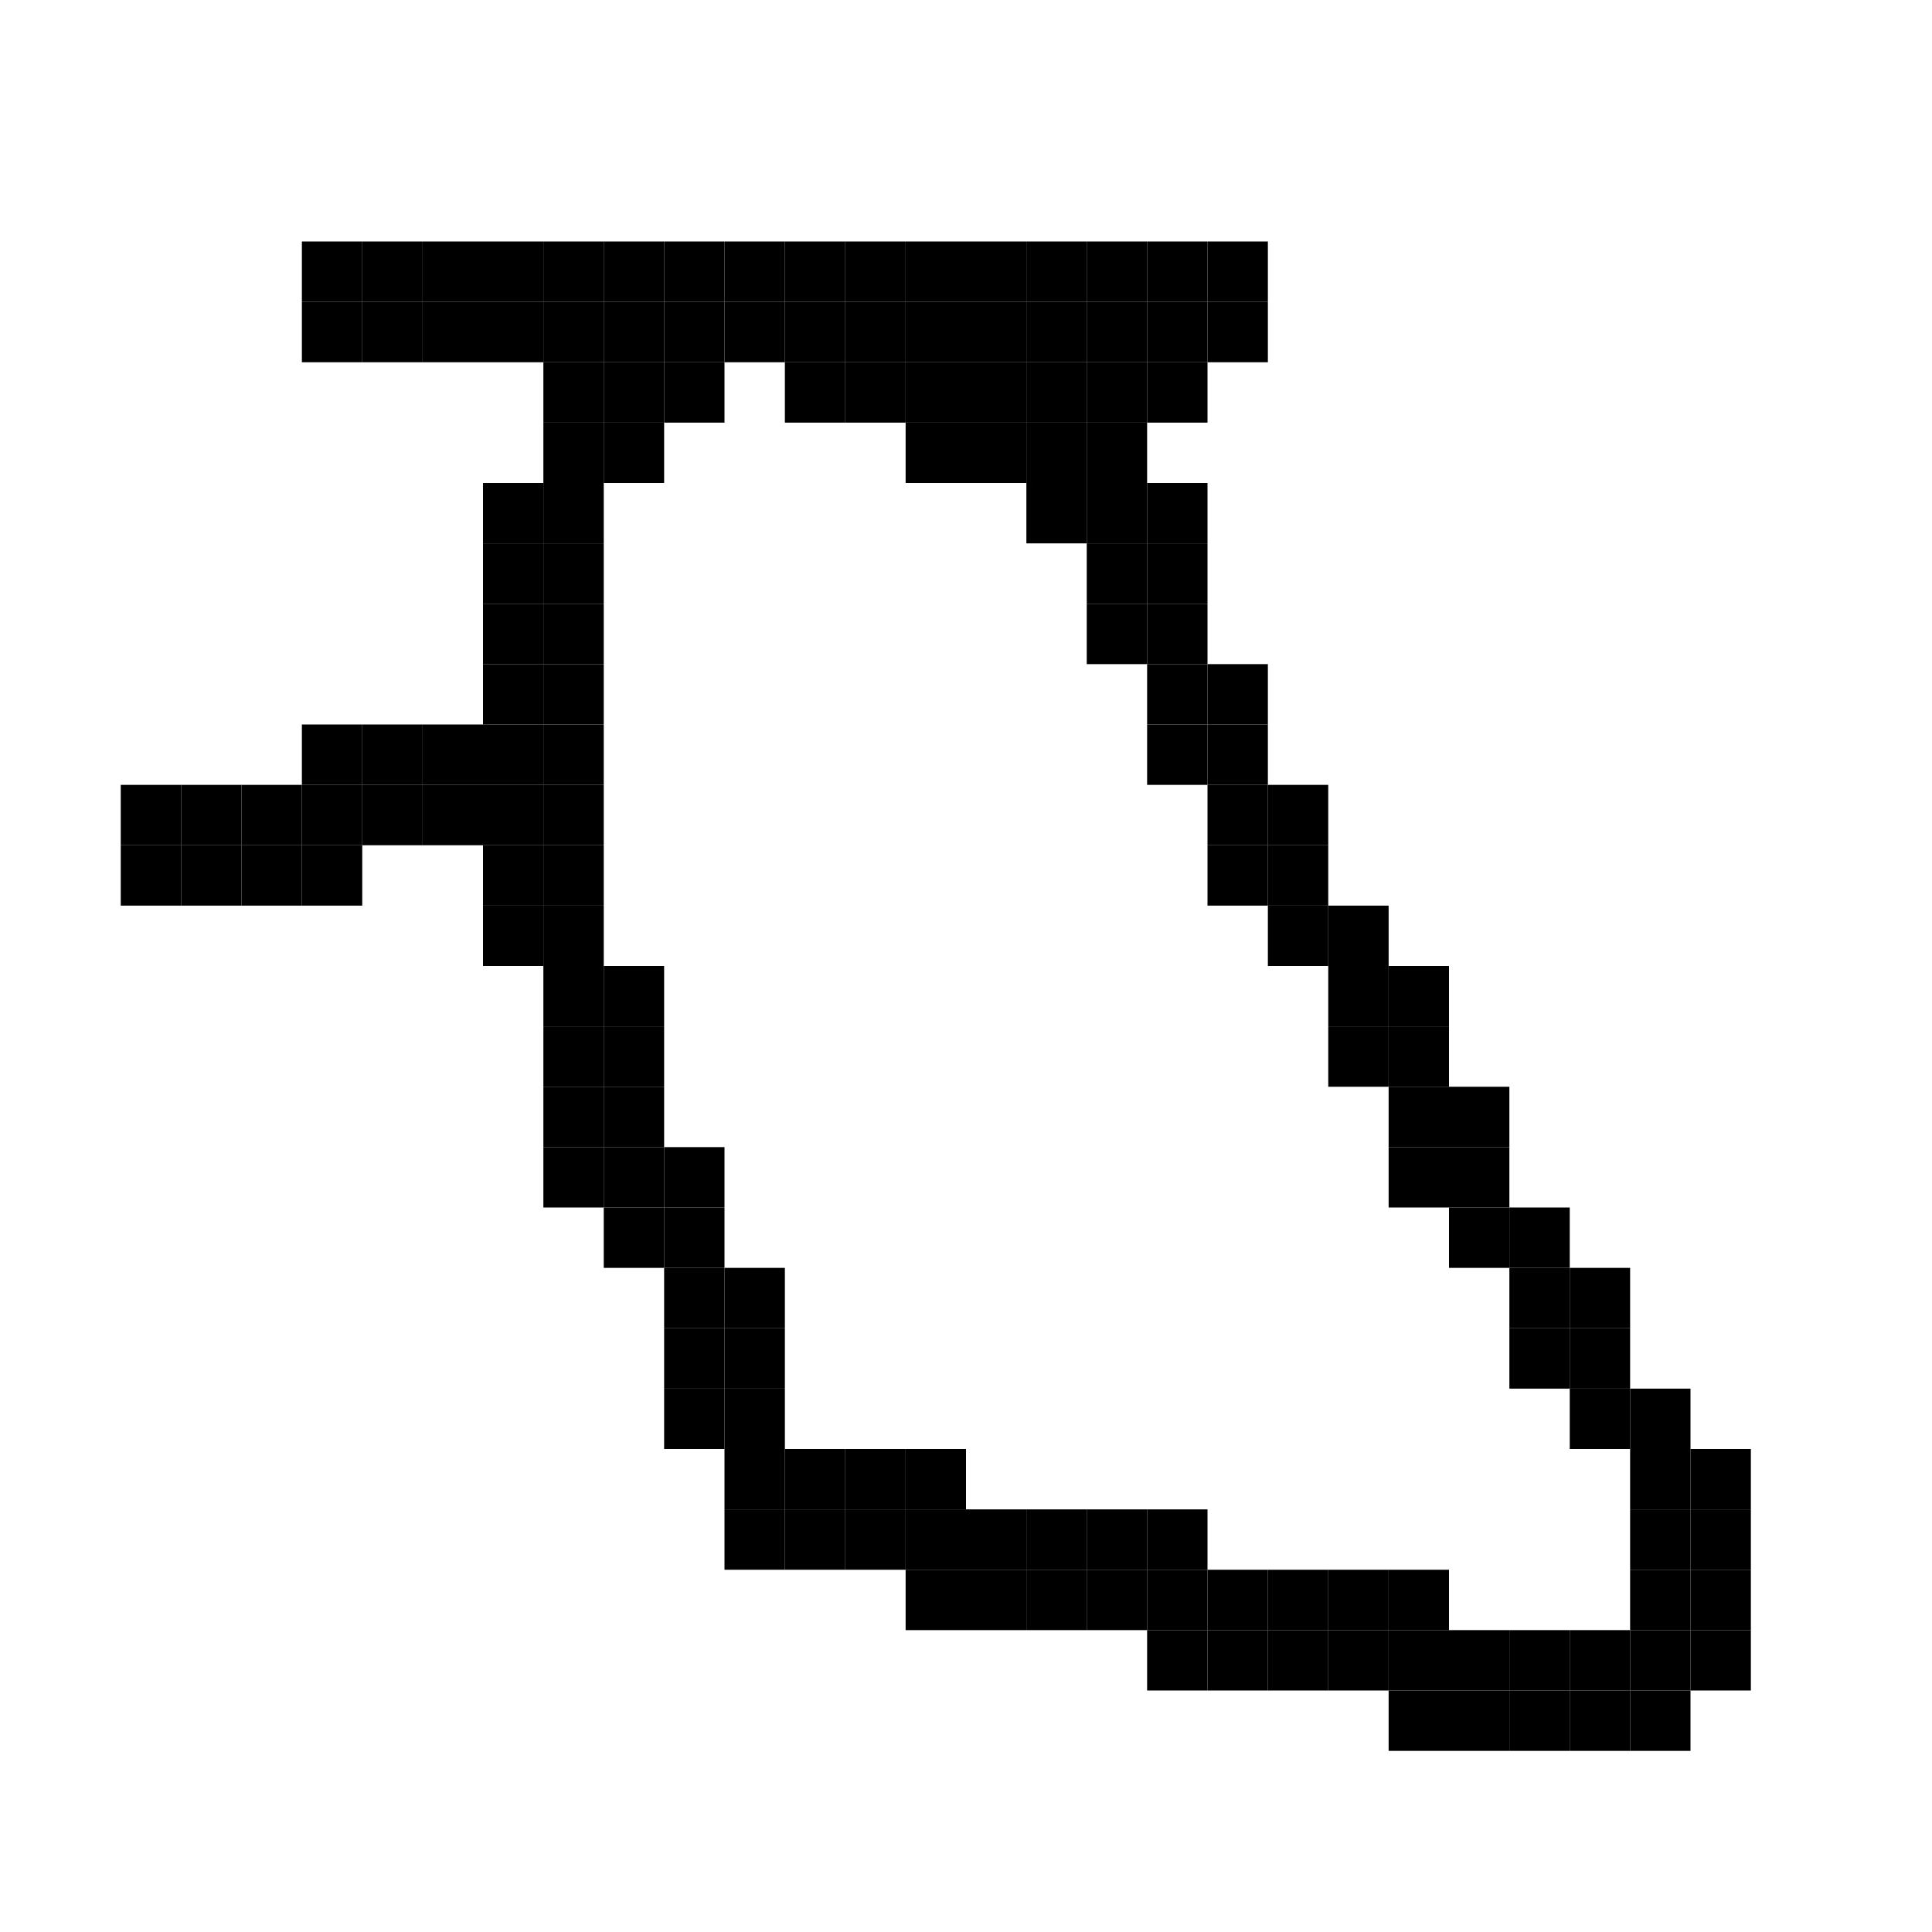 <svg xmlns="http://www.w3.org/2000/svg" viewBox="0 0 32 32"><style>rect{width:1px;height:1px;fill:currentcolor}</style><rect x="5" y="4"/><rect x="6" y="4"/><rect x="7" y="4"/><rect x="8" y="4"/><rect x="9" y="4"/><rect x="10" y="4"/><rect x="11" y="4"/><rect x="12" y="4"/><rect x="13" y="4"/><rect x="14" y="4"/><rect x="15" y="4"/><rect x="16" y="4"/><rect x="17" y="4"/><rect x="18" y="4"/><rect x="19" y="4"/><rect x="20" y="4"/><rect x="5" y="5"/><rect x="6" y="5"/><rect x="7" y="5"/><rect x="8" y="5"/><rect x="9" y="5"/><rect x="10" y="5"/><rect x="11" y="5"/><rect x="12" y="5"/><rect x="13" y="5"/><rect x="14" y="5"/><rect x="15" y="5"/><rect x="16" y="5"/><rect x="17" y="5"/><rect x="18" y="5"/><rect x="19" y="5"/><rect x="20" y="5"/><rect x="9" y="6"/><rect x="10" y="6"/><rect x="11" y="6"/><rect x="13" y="6"/><rect x="14" y="6"/><rect x="15" y="6"/><rect x="16" y="6"/><rect x="17" y="6"/><rect x="18" y="6"/><rect x="19" y="6"/><rect x="9" y="7"/><rect x="10" y="7"/><rect x="15" y="7"/><rect x="16" y="7"/><rect x="17" y="7"/><rect x="18" y="7"/><rect x="8" y="8"/><rect x="9" y="8"/><rect x="17" y="8"/><rect x="18" y="8"/><rect x="19" y="8"/><rect x="8" y="9"/><rect x="9" y="9"/><rect x="18" y="9"/><rect x="19" y="9"/><rect x="8" y="10"/><rect x="9" y="10"/><rect x="18" y="10"/><rect x="19" y="10"/><rect x="8" y="11"/><rect x="9" y="11"/><rect x="19" y="11"/><rect x="20" y="11"/><rect x="5" y="12"/><rect x="6" y="12"/><rect x="7" y="12"/><rect x="8" y="12"/><rect x="9" y="12"/><rect x="19" y="12"/><rect x="20" y="12"/><rect x="2" y="13"/><rect x="3" y="13"/><rect x="4" y="13"/><rect x="5" y="13"/><rect x="6" y="13"/><rect x="7" y="13"/><rect x="8" y="13"/><rect x="9" y="13"/><rect x="20" y="13"/><rect x="21" y="13"/><rect x="2" y="14"/><rect x="3" y="14"/><rect x="4" y="14"/><rect x="5" y="14"/><rect x="8" y="14"/><rect x="9" y="14"/><rect x="20" y="14"/><rect x="21" y="14"/><rect x="8" y="15"/><rect x="9" y="15"/><rect x="21" y="15"/><rect x="22" y="15"/><rect x="9" y="16"/><rect x="10" y="16"/><rect x="22" y="16"/><rect x="23" y="16"/><rect x="9" y="17"/><rect x="10" y="17"/><rect x="22" y="17"/><rect x="23" y="17"/><rect x="9" y="18"/><rect x="10" y="18"/><rect x="23" y="18"/><rect x="24" y="18"/><rect x="9" y="19"/><rect x="10" y="19"/><rect x="11" y="19"/><rect x="23" y="19"/><rect x="24" y="19"/><rect x="10" y="20"/><rect x="11" y="20"/><rect x="24" y="20"/><rect x="25" y="20"/><rect x="11" y="21"/><rect x="12" y="21"/><rect x="25" y="21"/><rect x="26" y="21"/><rect x="11" y="22"/><rect x="12" y="22"/><rect x="25" y="22"/><rect x="26" y="22"/><rect x="11" y="23"/><rect x="12" y="23"/><rect x="26" y="23"/><rect x="27" y="23"/><rect x="12" y="24"/><rect x="13" y="24"/><rect x="14" y="24"/><rect x="15" y="24"/><rect x="27" y="24"/><rect x="28" y="24"/><rect x="12" y="25"/><rect x="13" y="25"/><rect x="14" y="25"/><rect x="15" y="25"/><rect x="16" y="25"/><rect x="17" y="25"/><rect x="18" y="25"/><rect x="19" y="25"/><rect x="27" y="25"/><rect x="28" y="25"/><rect x="15" y="26"/><rect x="16" y="26"/><rect x="17" y="26"/><rect x="18" y="26"/><rect x="19" y="26"/><rect x="20" y="26"/><rect x="21" y="26"/><rect x="22" y="26"/><rect x="23" y="26"/><rect x="27" y="26"/><rect x="28" y="26"/><rect x="19" y="27"/><rect x="20" y="27"/><rect x="21" y="27"/><rect x="22" y="27"/><rect x="23" y="27"/><rect x="24" y="27"/><rect x="25" y="27"/><rect x="26" y="27"/><rect x="27" y="27"/><rect x="28" y="27"/><rect x="23" y="28"/><rect x="24" y="28"/><rect x="25" y="28"/><rect x="26" y="28"/><rect x="27" y="28"/></svg>